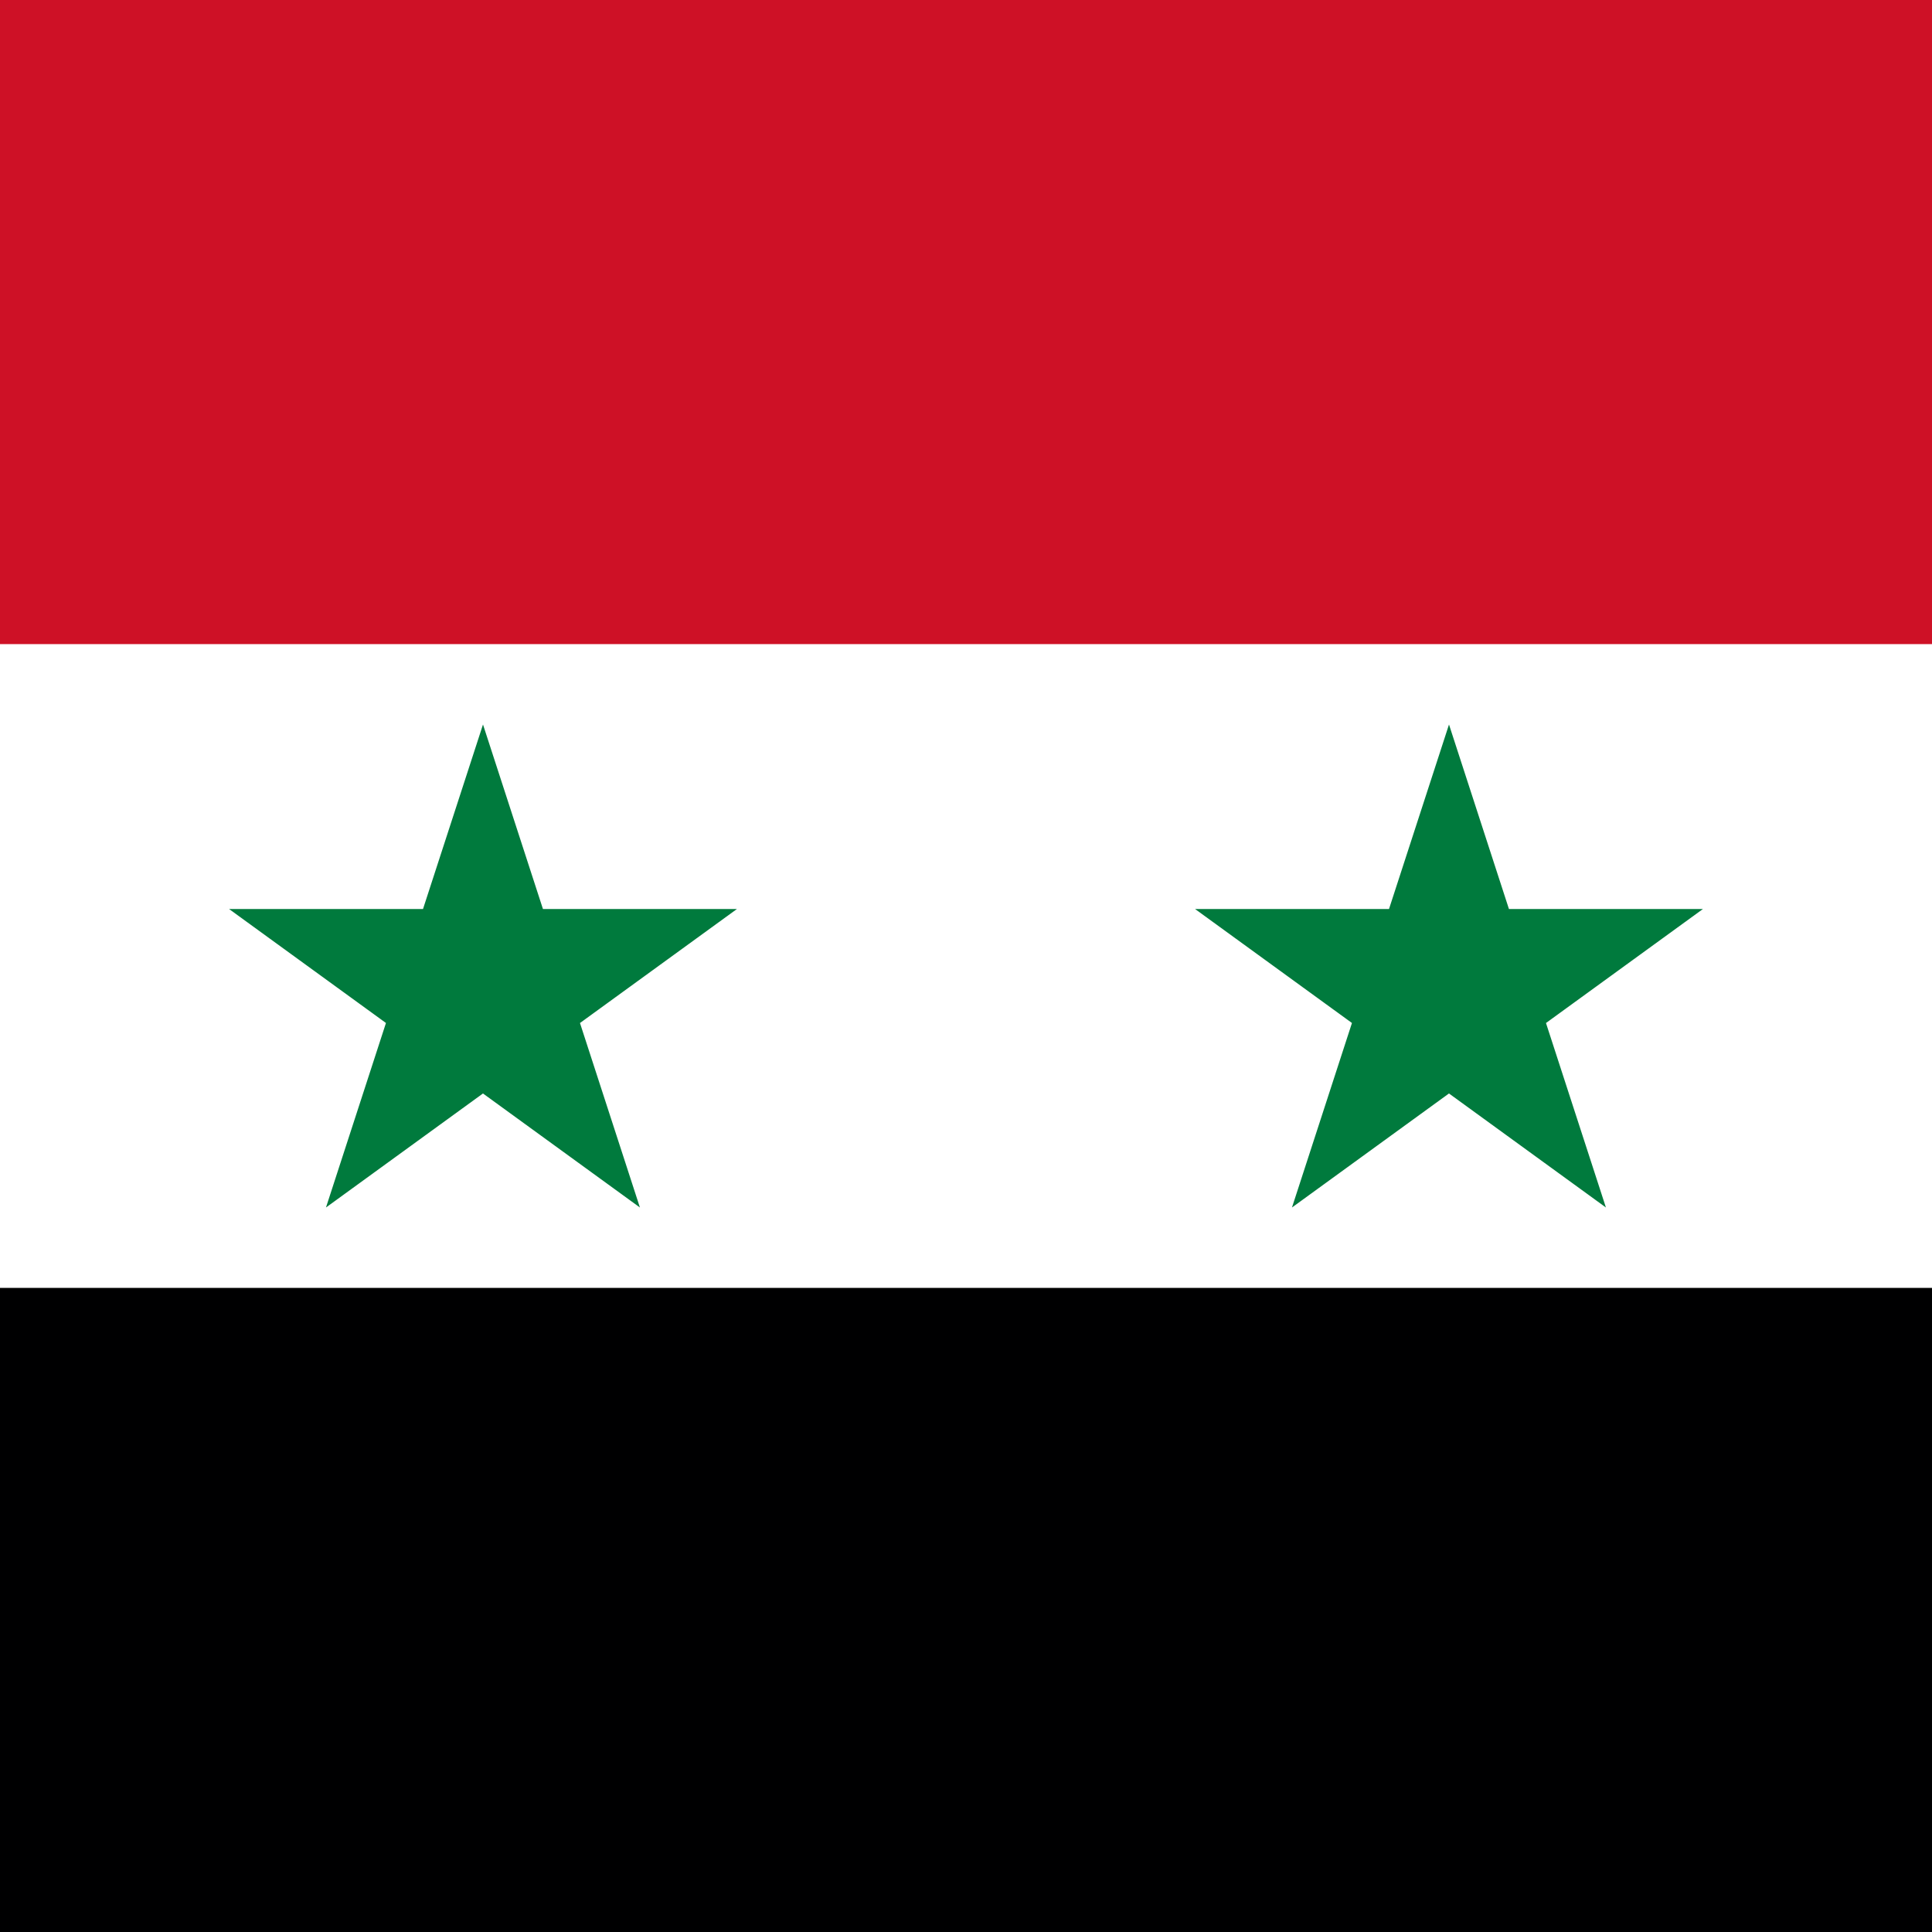 <svg width="18" height="18" viewBox="0 0 18 18" fill="none" xmlns="http://www.w3.org/2000/svg">
<rect x="0" y="0" width="18" height="18" fill="#333333" stroke="none"/>
<g id="sy" clip-path="url(#clip0_186_14875)">
<path id="Vector" d="M0 0H18V18H0V0Z" fill="#000001"/>
<path id="Vector_2" d="M0 0H18V11.999H0V0Z" fill="white"/>
<path id="Vector_3" d="M0 0H18V6.001H0V0Z" fill="#CE1126"/>
<path id="Vector_4" d="M3.037 11.25L4.5 6.75L5.962 11.25L2.134 8.469H6.866M12.037 11.25L13.5 6.75L14.962 11.25L11.134 8.469H15.866" fill="#007A3D"/>
</g>
<defs>
<clipPath id="clip0_186_14875">
<rect width="18" height="18" fill="white"/>
</clipPath>
</defs>
</svg>
